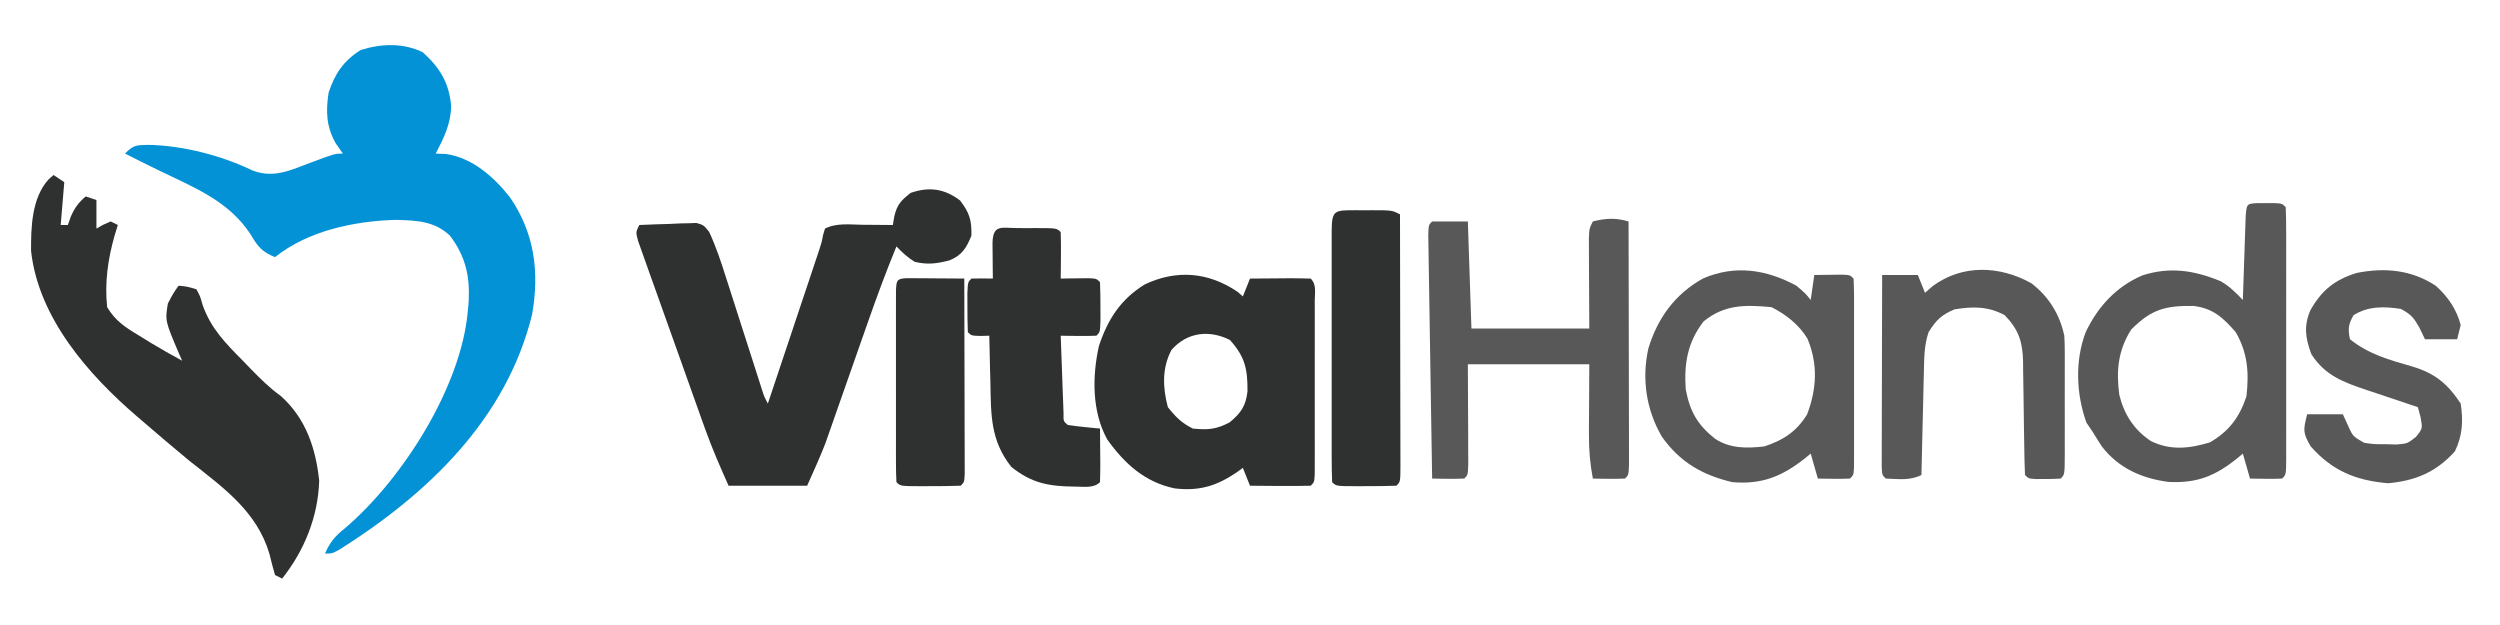 <svg width="232" height="58" viewBox="0 0 232 58" fill="none" xmlns="http://www.w3.org/2000/svg">
<path d="M39.233 4.847C40.816 6.28 41.679 7.684 41.864 9.819C41.854 11.48 41.187 12.801 40.434 14.252C40.755 14.265 41.077 14.279 41.408 14.293C43.828 14.646 45.83 16.415 47.302 18.283C49.601 21.588 50.073 25.235 49.383 29.166C46.999 38.895 39.705 45.824 31.522 50.992C30.823 51.372 30.823 51.372 30.16 51.372C30.619 50.302 31.117 49.73 32.024 49.01C37.344 44.475 42.808 35.902 43.417 28.835C43.442 28.558 43.468 28.282 43.493 27.997C43.617 25.625 43.206 23.794 41.76 21.875C40.314 20.497 38.63 20.457 36.706 20.404C32.872 20.514 28.58 21.415 25.52 23.863C24.343 23.39 23.912 22.879 23.283 21.792C21.29 18.713 18.129 17.444 14.925 15.903C13.811 15.364 12.706 14.807 11.6 14.252C12.403 13.448 12.625 13.473 13.733 13.444C16.946 13.495 20.537 14.423 23.433 15.819C25.42 16.585 26.999 15.776 28.917 15.06C31.087 14.252 31.087 14.252 31.817 14.252C31.598 13.937 31.38 13.623 31.154 13.299C30.284 11.761 30.224 10.345 30.491 8.617C31.055 6.86 31.886 5.633 33.474 4.64C35.402 4.038 37.408 3.969 39.233 4.847Z" fill="#0492D7"/>
<path d="M89.092 18.601C89.977 19.764 90.174 20.415 90.148 21.874C89.672 23.021 89.296 23.663 88.128 24.157C86.945 24.467 86.085 24.584 84.887 24.298C84.21 23.879 83.738 23.438 83.189 22.868C82.24 25.184 81.372 27.519 80.547 29.881C80.301 30.582 80.055 31.283 79.808 31.983C79.426 33.072 79.044 34.162 78.663 35.251C78.291 36.313 77.918 37.375 77.544 38.436C77.432 38.759 77.319 39.081 77.204 39.413C77.095 39.72 76.987 40.028 76.875 40.345C76.782 40.611 76.689 40.877 76.593 41.151C76.078 42.479 75.481 43.773 74.903 45.074C72.497 45.074 70.091 45.074 67.611 45.074C66.834 43.324 66.1 41.664 65.461 39.877C65.314 39.468 65.167 39.059 65.015 38.637C64.86 38.201 64.705 37.765 64.55 37.328C64.387 36.873 64.225 36.419 64.062 35.964C63.725 35.017 63.388 34.07 63.052 33.123C62.621 31.908 62.186 30.694 61.75 29.48C61.415 28.544 61.082 27.608 60.75 26.671C60.59 26.223 60.43 25.775 60.269 25.327C60.045 24.704 59.825 24.081 59.605 23.457C59.416 22.925 59.416 22.925 59.222 22.382C58.994 21.543 58.994 21.543 59.326 20.88C60.3 20.835 61.272 20.802 62.246 20.776C62.661 20.755 62.661 20.755 63.083 20.734C63.349 20.729 63.615 20.723 63.889 20.718C64.134 20.709 64.379 20.701 64.631 20.692C65.291 20.88 65.291 20.88 65.807 21.515C66.458 22.906 66.923 24.33 67.386 25.793C67.487 26.105 67.588 26.418 67.692 26.74C68.012 27.734 68.33 28.729 68.647 29.725C68.967 30.724 69.288 31.722 69.61 32.721C69.809 33.341 70.008 33.962 70.206 34.583C70.341 35.003 70.341 35.003 70.478 35.431C70.557 35.678 70.635 35.925 70.716 36.179C70.918 36.809 70.918 36.809 71.257 37.451C71.96 35.352 72.662 33.252 73.363 31.152C73.602 30.438 73.841 29.723 74.079 29.009C74.423 27.982 74.766 26.956 75.109 25.929C75.216 25.61 75.323 25.29 75.433 24.961C75.532 24.663 75.632 24.364 75.734 24.056C75.822 23.794 75.91 23.532 76 23.262C76.24 22.541 76.24 22.541 76.384 21.8C76.442 21.606 76.5 21.411 76.56 21.211C77.657 20.663 78.877 20.846 80.081 20.859C80.48 20.861 80.48 20.861 80.887 20.864C81.543 20.867 82.2 20.873 82.857 20.88C82.9 20.622 82.943 20.364 82.987 20.098C83.243 18.986 83.62 18.593 84.514 17.897C86.235 17.308 87.644 17.507 89.092 18.601Z" fill="#2F3131"/>
<path d="M4.971 16.24C5.3 16.459 5.628 16.678 5.966 16.903C5.856 18.215 5.747 19.528 5.634 20.88C5.853 20.88 6.072 20.88 6.297 20.88C6.386 20.627 6.475 20.374 6.566 20.114C6.942 19.265 7.262 18.826 7.954 18.229C8.282 18.338 8.611 18.448 8.949 18.56C8.949 19.435 8.949 20.31 8.949 21.212C9.154 21.096 9.359 20.979 9.57 20.86C9.802 20.757 10.035 20.654 10.274 20.549C10.493 20.658 10.712 20.767 10.937 20.88C10.836 21.209 10.735 21.537 10.63 21.876C10.008 24.075 9.706 26.229 9.943 28.503C10.697 29.776 11.668 30.408 12.926 31.154C13.463 31.487 13.463 31.487 14.011 31.826C14.964 32.398 15.925 32.945 16.903 33.474C16.807 33.258 16.712 33.042 16.613 32.819C15.317 29.769 15.317 29.769 15.577 28.172C16.074 27.219 16.074 27.219 16.572 26.515C17.364 26.588 17.364 26.588 18.229 26.846C18.576 27.487 18.576 27.487 18.809 28.317C19.576 30.484 20.938 31.865 22.537 33.474C22.776 33.722 23.016 33.97 23.262 34.225C24.159 35.143 25.013 36 26.059 36.747C28.382 38.826 29.31 41.605 29.622 44.619C29.516 47.965 28.243 51.096 26.183 53.692C25.964 53.582 25.745 53.473 25.52 53.36C25.331 52.709 25.161 52.052 25.002 51.392C23.822 47.421 20.697 45.239 17.566 42.755C16.112 41.56 14.683 40.337 13.257 39.109C13.084 38.961 12.911 38.813 12.732 38.661C8.193 34.765 3.564 29.489 2.883 23.287C2.873 21.057 2.94 18.386 4.509 16.644C4.662 16.511 4.814 16.378 4.971 16.24Z" fill="#2F3131"/>
<path d="M114.84 27.074C115.004 27.218 115.168 27.361 115.337 27.509C115.556 26.962 115.775 26.415 116 25.852C116.932 25.843 117.864 25.836 118.796 25.831C119.062 25.828 119.328 25.826 119.602 25.823C120.28 25.82 120.957 25.834 121.634 25.852C122.2 26.417 122.008 27.147 122.009 27.919C122.01 28.29 122.011 28.66 122.012 29.042C122.011 29.445 122.01 29.849 122.01 30.264C122.01 30.675 122.01 31.085 122.011 31.509C122.011 32.379 122.011 33.249 122.009 34.12C122.007 35.238 122.008 36.355 122.01 37.473C122.012 38.536 122.011 39.599 122.01 40.663C122.01 41.066 122.011 41.469 122.012 41.884C122.01 42.44 122.01 42.44 122.009 43.007C122.008 43.335 122.008 43.663 122.008 44.001C121.966 44.743 121.966 44.743 121.634 45.075C120.686 45.099 119.745 45.105 118.796 45.095C118.529 45.094 118.262 45.092 117.987 45.091C117.324 45.087 116.662 45.081 116 45.075C115.781 44.528 115.563 43.981 115.337 43.417C115.18 43.533 115.024 43.649 114.862 43.768C112.948 45.085 111.319 45.601 108.995 45.321C106.241 44.744 104.337 43.016 102.743 40.766C101.327 38.178 101.349 34.935 101.978 32.117C102.79 29.645 104.003 27.759 106.244 26.39C109.201 24.992 112.142 25.253 114.84 27.074ZM108.709 32.48C107.822 34.172 107.899 35.968 108.377 37.783C109.109 38.702 109.655 39.251 110.697 39.772C112.1 39.907 112.857 39.856 114.115 39.192C115.175 38.305 115.596 37.698 115.768 36.324C115.778 34.244 115.549 33.124 114.136 31.548C112.202 30.581 110.141 30.831 108.709 32.48Z" fill="#2F3131"/>
<path d="M209.473 18.848C209.743 18.849 210.013 18.849 210.291 18.85C210.561 18.849 210.831 18.849 211.11 18.848C211.783 18.892 211.783 18.892 212.114 19.223C212.147 19.998 212.159 20.762 212.157 21.537C212.158 21.779 212.158 22.021 212.159 22.27C212.16 23.074 212.159 23.878 212.158 24.681C212.158 25.237 212.159 25.793 212.159 26.349C212.16 27.516 212.159 28.683 212.157 29.85C212.156 31.349 212.157 32.848 212.159 34.347C212.16 35.496 212.159 36.645 212.159 37.793C212.158 38.346 212.159 38.899 212.159 39.452C212.16 40.223 212.159 40.995 212.157 41.766C212.158 41.997 212.158 42.227 212.159 42.465C212.152 44.042 212.152 44.042 211.783 44.412C211.279 44.435 210.775 44.44 210.271 44.432C209.86 44.428 209.86 44.428 209.441 44.423C209.124 44.418 209.124 44.418 208.8 44.412C208.581 43.646 208.362 42.88 208.137 42.092C207.976 42.227 207.816 42.363 207.65 42.503C205.564 44.18 203.904 44.857 201.219 44.722C198.742 44.387 196.617 43.449 195.066 41.45C194.775 41.006 194.491 40.557 194.217 40.103C194.019 39.809 193.821 39.515 193.616 39.212C192.67 36.572 192.545 33.465 193.554 30.823C194.676 28.457 196.372 26.612 198.795 25.562C201.375 24.732 203.607 25.083 206.073 26.095C206.91 26.57 207.471 27.152 208.137 27.84C208.15 27.451 208.15 27.451 208.162 27.055C208.201 25.887 208.241 24.72 208.282 23.552C208.295 23.144 208.308 22.736 208.322 22.315C208.335 21.928 208.349 21.54 208.364 21.14C208.376 20.781 208.388 20.422 208.4 20.052C208.494 18.912 208.494 18.912 209.473 18.848ZM197.78 30.575C196.551 32.506 196.373 34.412 196.67 36.636C197.111 38.452 198.039 39.892 199.603 40.932C201.429 41.825 203.175 41.625 205.071 41.056C206.841 40.035 207.816 38.74 208.469 36.789C208.718 34.589 208.589 32.745 207.474 30.823C206.307 29.476 205.354 28.607 203.562 28.392C200.946 28.358 199.664 28.691 197.78 30.575Z" fill="#585858"/>
<path d="M166.709 26.514C167.579 27.26 167.579 27.26 168.034 27.84C168.144 27.074 168.253 26.308 168.366 25.52C168.911 25.511 169.457 25.504 170.002 25.499C170.458 25.493 170.458 25.493 170.923 25.487C171.68 25.52 171.68 25.52 172.011 25.851C172.044 26.419 172.054 26.988 172.054 27.557C172.055 27.921 172.056 28.285 172.057 28.659C172.057 29.055 172.056 29.451 172.055 29.859C172.056 30.263 172.056 30.666 172.056 31.082C172.057 31.936 172.056 32.791 172.055 33.646C172.053 34.96 172.055 36.273 172.057 37.587C172.057 38.415 172.056 39.243 172.055 40.071C172.056 40.467 172.057 40.863 172.057 41.271C172.056 41.817 172.056 41.817 172.054 42.374C172.054 42.696 172.054 43.018 172.053 43.35C172.011 44.08 172.011 44.08 171.68 44.411C171.176 44.435 170.672 44.439 170.168 44.432C169.894 44.429 169.62 44.426 169.338 44.423C169.126 44.419 168.915 44.415 168.697 44.411C168.478 43.645 168.26 42.88 168.034 42.091C167.87 42.227 167.705 42.363 167.536 42.503C165.399 44.198 163.526 44.982 160.743 44.742C157.958 44.074 155.889 42.885 154.222 40.522C152.766 38.032 152.341 35.152 152.967 32.341C153.831 29.506 155.44 27.287 158.051 25.837C161.02 24.559 163.916 25.006 166.709 26.514ZM158.091 29.828C156.599 31.76 156.275 33.738 156.434 36.125C156.828 38.194 157.525 39.429 159.179 40.734C160.59 41.633 162.113 41.616 163.726 41.428C165.467 40.866 166.743 40.033 167.703 38.445C168.602 36.064 168.709 33.803 167.744 31.45C166.968 30.144 165.738 29.177 164.389 28.503C161.945 28.276 160.036 28.248 158.091 29.828Z" fill="#585858"/>
<path d="M151.131 20.549C151.139 23.611 151.145 26.673 151.149 29.736C151.15 31.158 151.153 32.58 151.156 34.001C151.16 35.372 151.162 36.743 151.163 38.114C151.164 38.639 151.165 39.163 151.167 39.687C151.169 40.419 151.169 41.151 151.169 41.882C151.17 42.3 151.171 42.717 151.171 43.147C151.131 44.08 151.131 44.08 150.8 44.411C150.297 44.435 149.792 44.439 149.288 44.432C148.877 44.428 148.877 44.428 148.458 44.423C148.141 44.417 148.141 44.417 147.817 44.411C147.557 43.036 147.446 41.742 147.453 40.344C147.454 39.999 147.455 39.654 147.456 39.298C147.459 38.867 147.462 38.435 147.465 37.99C147.472 36.609 147.479 35.228 147.486 33.806C143.767 33.806 140.048 33.806 136.217 33.806C136.23 37.172 136.23 37.172 136.247 40.538C136.248 40.955 136.249 41.371 136.25 41.8C136.251 42.229 136.253 42.658 136.255 43.099C136.217 44.08 136.217 44.08 135.886 44.411C135.382 44.435 134.878 44.439 134.374 44.432C133.963 44.428 133.963 44.428 133.544 44.423C133.227 44.417 133.227 44.417 132.903 44.411C132.852 41.349 132.803 38.287 132.756 35.224C132.734 33.803 132.712 32.381 132.688 30.959C132.665 29.588 132.644 28.217 132.624 26.846C132.616 26.322 132.607 25.797 132.598 25.273C132.585 24.541 132.574 23.81 132.564 23.078C132.558 22.66 132.551 22.243 132.544 21.813C132.571 20.88 132.571 20.88 132.903 20.549C133.997 20.549 135.09 20.549 136.217 20.549C136.327 23.83 136.436 27.111 136.549 30.491C140.158 30.491 143.767 30.491 147.486 30.491C147.473 27.467 147.473 27.467 147.456 24.443C147.455 24.068 147.454 23.693 147.453 23.306C147.452 22.921 147.45 22.536 147.448 22.139C147.486 21.212 147.486 21.212 147.817 20.549C149.054 20.246 149.918 20.199 151.131 20.549Z" fill="#585858"/>
<path d="M94.484 21.166C94.749 21.167 95.013 21.168 95.286 21.17C95.682 21.168 95.682 21.168 96.087 21.166C98.061 21.169 98.061 21.169 98.434 21.543C98.458 22.267 98.462 22.992 98.455 23.718C98.452 24.114 98.449 24.511 98.446 24.92C98.442 25.227 98.438 25.535 98.434 25.851C98.67 25.847 98.905 25.843 99.148 25.839C99.452 25.836 99.757 25.833 100.071 25.83C100.374 25.826 100.678 25.823 100.991 25.819C101.749 25.851 101.749 25.851 102.08 26.183C102.113 26.955 102.123 27.729 102.121 28.503C102.123 29.138 102.123 29.138 102.124 29.787C102.08 30.823 102.08 30.823 101.749 31.154C101.19 31.178 100.63 31.182 100.071 31.175C99.766 31.172 99.461 31.169 99.148 31.166C98.912 31.162 98.677 31.158 98.434 31.154C98.48 32.473 98.529 33.792 98.579 35.11C98.592 35.487 98.605 35.864 98.619 36.252C98.633 36.609 98.647 36.967 98.661 37.336C98.673 37.667 98.685 37.999 98.698 38.34C98.682 39.095 98.682 39.095 99.097 39.44C99.599 39.517 100.104 39.576 100.609 39.626C100.883 39.654 101.157 39.682 101.439 39.71C101.756 39.74 101.756 39.74 102.08 39.771C102.089 40.593 102.095 41.414 102.101 42.236C102.103 42.47 102.106 42.705 102.109 42.946C102.112 43.545 102.097 44.144 102.08 44.742C101.474 45.348 100.554 45.145 99.739 45.157C97.356 45.133 95.76 44.857 93.856 43.334C91.91 40.888 91.965 38.514 91.909 35.483C91.898 35.067 91.887 34.651 91.875 34.222C91.848 33.199 91.825 32.177 91.806 31.154C91.539 31.161 91.272 31.168 90.998 31.175C90.148 31.154 90.148 31.154 89.817 30.823C89.784 30.05 89.774 29.276 89.776 28.503C89.775 28.079 89.774 27.655 89.773 27.218C89.817 26.183 89.817 26.183 90.148 25.851C90.811 25.837 91.474 25.837 92.137 25.851C92.133 25.544 92.129 25.237 92.125 24.92C92.122 24.523 92.12 24.126 92.116 23.718C92.112 23.321 92.109 22.925 92.105 22.517C92.162 20.782 92.94 21.168 94.484 21.166Z" fill="#2F3131"/>
<path d="M188.505 26.284C190.115 27.505 191.154 29.184 191.566 31.154C191.595 31.597 191.608 32.042 191.609 32.486C191.61 32.743 191.611 33.001 191.612 33.266C191.611 33.541 191.61 33.816 191.61 34.099C191.61 34.383 191.61 34.668 191.611 34.961C191.611 35.56 191.61 36.159 191.609 36.758C191.607 37.679 191.609 38.6 191.611 39.521C191.611 40.102 191.61 40.684 191.61 41.266C191.61 41.543 191.611 41.82 191.612 42.105C191.604 44.042 191.604 44.042 191.234 44.411C190.738 44.444 190.24 44.454 189.743 44.453C189.473 44.453 189.203 44.454 188.925 44.455C188.251 44.411 188.251 44.411 187.92 44.08C187.879 43.168 187.858 42.263 187.85 41.35C187.841 40.785 187.831 40.22 187.822 39.655C187.808 38.761 187.796 37.867 187.787 36.973C187.778 36.112 187.763 35.251 187.747 34.391C187.745 34.125 187.744 33.859 187.743 33.585C187.703 31.739 187.35 30.611 186.035 29.248C184.49 28.413 183.055 28.43 181.374 28.71C180.146 29.229 179.679 29.706 178.971 30.823C178.552 32.081 178.563 33.283 178.535 34.596C178.528 34.867 178.521 35.138 178.514 35.417C178.493 36.281 178.473 37.146 178.454 38.01C178.439 38.597 178.425 39.183 178.41 39.769C178.375 41.206 178.341 42.643 178.309 44.08C177.23 44.619 176.19 44.449 174.994 44.411C174.663 44.08 174.663 44.08 174.623 43.335C174.624 43.006 174.625 42.677 174.625 42.338C174.625 41.967 174.625 41.595 174.625 41.212C174.627 40.808 174.629 40.404 174.631 39.987C174.631 39.576 174.631 39.164 174.632 38.74C174.634 37.645 174.636 36.549 174.64 35.453C174.644 34.336 174.645 33.218 174.647 32.101C174.65 29.907 174.656 27.713 174.663 25.52C175.757 25.52 176.85 25.52 177.977 25.52C178.196 26.067 178.415 26.613 178.64 27.177C178.872 26.972 179.105 26.767 179.344 26.555C182.108 24.513 185.572 24.649 188.505 26.284Z" fill="#585858"/>
<path d="M125.836 19.509C126.207 19.511 126.207 19.511 126.585 19.513C126.954 19.511 126.954 19.511 127.33 19.509C129.173 19.512 129.173 19.512 129.92 19.886C129.928 23.121 129.934 26.356 129.937 29.591C129.939 31.093 129.941 32.596 129.945 34.098C129.949 35.546 129.951 36.994 129.951 38.443C129.952 38.996 129.953 39.55 129.955 40.104C129.957 40.877 129.958 41.65 129.958 42.423C129.959 42.654 129.96 42.886 129.961 43.124C129.958 44.705 129.958 44.705 129.589 45.074C128.646 45.107 127.714 45.12 126.771 45.115C126.507 45.117 126.242 45.118 125.97 45.119C123.996 45.116 123.996 45.116 123.623 44.743C123.59 43.968 123.578 43.203 123.58 42.428C123.579 42.187 123.579 41.945 123.578 41.695C123.577 40.892 123.578 40.088 123.579 39.285C123.579 38.728 123.578 38.172 123.578 37.616C123.577 36.45 123.578 35.283 123.58 34.116C123.582 32.617 123.58 31.118 123.578 29.619C123.577 28.47 123.578 27.321 123.578 26.173C123.579 25.62 123.578 25.067 123.578 24.514C123.577 23.742 123.578 22.971 123.58 22.2C123.579 21.969 123.579 21.738 123.578 21.501C123.587 19.468 123.823 19.512 125.836 19.509Z" fill="#2F3131"/>
<path d="M226.034 26.514C227.157 27.516 227.969 28.695 228.354 30.16C228.245 30.597 228.136 31.035 228.023 31.485C227.038 31.485 226.054 31.485 225.04 31.485C224.862 31.116 224.685 30.747 224.501 30.367C223.975 29.457 223.758 29.189 222.803 28.668C221.261 28.431 219.783 28.391 218.411 29.248C217.928 30.095 217.87 30.528 218.08 31.485C219.829 32.885 221.739 33.403 223.865 34.012C225.987 34.664 227.106 35.578 228.354 37.451C228.594 39.072 228.529 40.403 227.816 41.884C226.072 43.811 224.191 44.604 221.622 44.846C218.634 44.593 216.446 43.701 214.434 41.428C213.694 40.154 213.733 39.924 214.103 38.445C215.197 38.445 216.29 38.445 217.417 38.445C217.561 38.76 217.704 39.074 217.852 39.398C218.343 40.5 218.343 40.5 219.406 41.097C220.345 41.227 220.345 41.227 221.374 41.221C221.891 41.235 221.891 41.235 222.418 41.249C223.409 41.162 223.409 41.162 224.192 40.55C224.82 39.776 224.82 39.776 224.626 38.694C224.544 38.393 224.462 38.092 224.377 37.782C224.155 37.709 223.933 37.636 223.704 37.56C222.691 37.224 221.68 36.882 220.669 36.54C220.32 36.424 219.97 36.309 219.61 36.19C217.451 35.455 215.776 34.859 214.496 32.873C213.951 31.41 213.771 30.282 214.394 28.807C215.435 26.954 216.647 25.958 218.707 25.328C221.319 24.805 223.784 25.043 226.034 26.514Z" fill="#585858"/>
<path d="M84.105 25.814C84.353 25.815 84.602 25.817 84.857 25.819C85.126 25.82 85.394 25.821 85.67 25.822C85.952 25.825 86.233 25.828 86.524 25.83C86.807 25.832 87.09 25.833 87.381 25.835C88.083 25.839 88.784 25.845 89.486 25.851C89.493 28.308 89.499 30.766 89.503 33.223C89.505 34.364 89.507 35.505 89.511 36.646C89.515 37.957 89.517 39.267 89.518 40.578C89.52 40.989 89.522 41.401 89.523 41.825C89.523 42.392 89.523 42.392 89.523 42.971C89.524 43.306 89.525 43.641 89.526 43.986C89.486 44.742 89.486 44.742 89.154 45.074C88.212 45.107 87.279 45.12 86.337 45.115C86.073 45.117 85.808 45.118 85.536 45.119C83.562 45.116 83.562 45.116 83.189 44.742C83.156 44.165 83.146 43.585 83.146 43.006C83.145 42.636 83.144 42.265 83.143 41.884C83.143 41.48 83.144 41.077 83.145 40.662C83.144 40.251 83.144 39.84 83.144 39.417C83.143 38.547 83.144 37.676 83.145 36.806C83.147 35.688 83.146 34.57 83.144 33.452C83.143 32.389 83.144 31.326 83.145 30.263C83.144 29.86 83.143 29.457 83.143 29.041C83.144 28.671 83.145 28.3 83.146 27.919C83.146 27.591 83.146 27.263 83.147 26.925C83.197 26.031 83.209 25.871 84.105 25.814Z" fill="#2F3131"/>
</svg>

